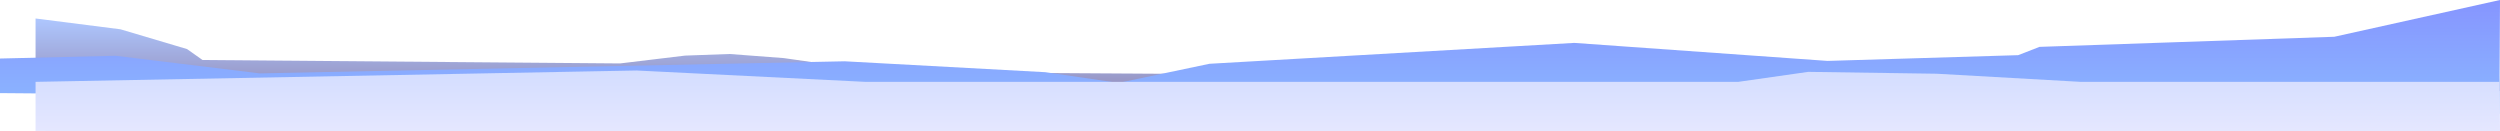 <svg xmlns="http://www.w3.org/2000/svg" xmlns:xlink="http://www.w3.org/1999/xlink" viewBox="0 0 913.22 48"><defs><style>.cls-1{fill:url(#Áåçûìÿííûé_ãðàäèåíò_38);}.cls-2{fill:url(#Áåçûìÿííûé_ãðàäèåíò_296);}.cls-3{fill:url(#Áåçûìÿííûé_ãðàäèåíò_3);}</style><linearGradient id="Áåçûìÿííûé_ãðàäèåíò_38" x1="463.02" y1="33.25" x2="463.02" y2="6.75" gradientUnits="userSpaceOnUse"><stop offset="0" stop-color="#9590bd"/><stop offset="1" stop-color="#aec7ff"/></linearGradient><linearGradient id="Áåçûìÿííûé_ãðàäèåíò_296" x1="456.61" y1="41.63" x2="456.61" gradientUnits="userSpaceOnUse"><stop offset="0" stop-color="#8bb8ff"/><stop offset="0.99" stop-color="#8695ff"/></linearGradient><linearGradient id="Áåçûìÿííûé_ãðàäèåíò_3" x1="463.11" y1="48" x2="463.11" y2="25.75" gradientUnits="userSpaceOnUse"><stop offset="0" stop-color="#e5e7ff"/><stop offset="0.99" stop-color="#d3ddff"/></linearGradient></defs><title>Asset 15</title><g id="Layer_2" data-name="Layer 2"><g id="parc"><polygon class="cls-1" points="912.47 16.58 892.74 21.73 885.74 22.75 839.66 26.25 814.48 26.25 764.03 29.75 751.65 23.17 742.32 23.17 732.99 23.17 729.82 25.75 686.74 25.75 673.49 23.17 659.23 23.17 650.29 25.75 646.82 25.75 638.45 26.25 628.5 28.25 313.51 26.25 300 23.17 286.29 21.22 266.49 19.72 250.24 20.31 226.49 23.17 73.99 21.92 68.32 17.92 44.01 10.7 12.99 6.75 12.99 29.9 913.05 33.25 912.47 16.58"/><polygon class="cls-2" points="913.22 0 852.69 13.43 745 17.12 737.23 20.15 667.59 22.25 575.06 15.67 441.79 23.3 408.56 30.28 381.84 26.37 308.55 22.39 94.91 26.81 42.2 20.37 0 21.38 0 34.01 912.99 41.63 913.22 0"/><polygon class="cls-3" points="913.22 48 913.05 29.9 760.03 29.9 707.41 26.93 660.52 26.25 634.98 29.9 316.06 29.9 232.49 25.75 12.99 29.9 12.99 47.84 913.22 48"/></g></g></svg>